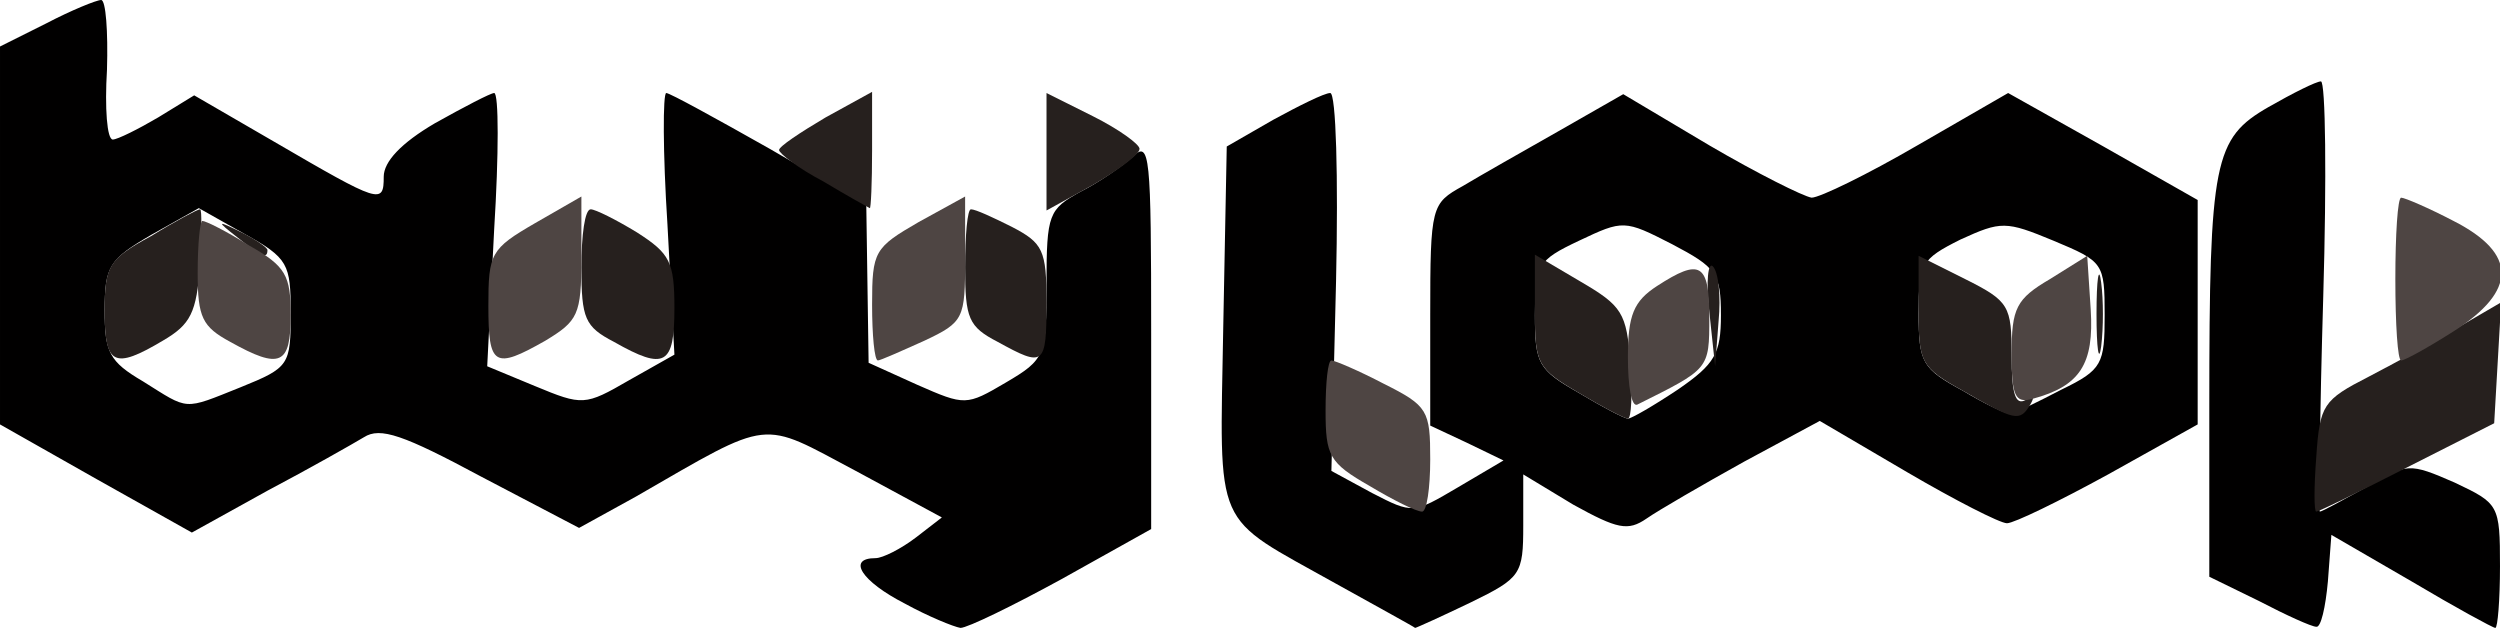<!DOCTYPE svg PUBLIC "-//W3C//DTD SVG 20010904//EN" "http://www.w3.org/TR/2001/REC-SVG-20010904/DTD/svg10.dtd">
<svg version="1.0" xmlns="http://www.w3.org/2000/svg" width="215px" height="54px" viewBox="0 0 2150 540" preserveAspectRatio="xMidYMid meet">
<g id="layer1" fill="#010000" stroke="none">
 <path d="M778 519 c-37 -19 -50 -39 -25 -39 6 0 22 -8 35 -18 l22 -17 -74 -40 c-83 -44 -71 -46 -189 22 l-49 27 -84 -44 c-67 -36 -87 -43 -101 -34 -10 6 -47 27 -83 46 l-65 36 -82 -46 -83 -47 0 -162 0 -163 40 -20 c21 -11 43 -20 47 -20 4 0 6 27 5 60 -2 33 0 60 5 60 4 0 22 -9 39 -19 l31 -19 69 40 c91 53 94 54 94 30 0 -13 15 -29 44 -46 25 -14 48 -26 51 -26 4 0 4 53 0 117 l-6 118 41 17 c41 17 43 17 81 -5 l39 -22 -6 -112 c-4 -62 -4 -113 -1 -113 3 0 43 22 89 48 l83 48 1 68 1 68 42 19 c41 18 42 18 76 -2 34 -20 35 -23 35 -85 0 -60 2 -64 29 -79 16 -8 36 -22 45 -30 15 -15 16 -2 16 152 l0 168 -77 43 c-42 23 -81 42 -87 42 -6 -1 -28 -10 -48 -21z m-571 -186 c42 -17 43 -19 43 -64 0 -42 -2 -47 -40 -68 l-39 -22 -41 23 c-36 21 -40 27 -40 65 0 36 4 44 33 61 40 25 34 25 84 5z"/>
 <path d="M1149 502 c-107 -60 -100 -43 -97 -221 l3 -155 40 -23 c22 -12 44 -23 49 -23 5 0 7 72 5 162 l-4 163 35 19 c35 18 35 18 74 -5 l39 -23 -31 -15 -32 -15 0 -95 c0 -94 1 -96 28 -111 15 -9 52 -30 82 -47 l56 -32 74 44 c41 24 81 44 88 45 7 0 48 -20 91 -45 l78 -45 82 46 81 46 0 97 0 96 -77 43 c-42 23 -81 42 -87 42 -6 0 -45 -20 -86 -44 l-75 -44 -65 35 c-36 20 -74 42 -84 49 -16 11 -25 9 -63 -12 l-43 -26 0 44 c0 42 -2 45 -45 66 -25 12 -47 22 -48 22 -1 -1 -32 -18 -68 -38z m294 -167 c32 -22 37 -31 37 -64 0 -36 -4 -41 -42 -61 -41 -21 -42 -21 -80 -3 -36 17 -38 21 -38 64 0 42 3 47 38 67 20 12 39 22 42 22 3 0 22 -11 43 -25z m330 0 c35 -17 37 -22 37 -64 0 -45 -1 -46 -44 -64 -41 -17 -45 -17 -80 -1 -34 17 -36 21 -36 63 0 43 3 48 38 67 20 12 39 21 42 20 3 -1 22 -10 43 -21z"/>
 <path d="M1943 517 l-43 -21 0 -147 c0 -211 4 -230 51 -257 21 -12 41 -22 45 -22 4 0 5 83 2 185 -3 102 -4 185 -3 185 2 0 20 -10 40 -21 35 -21 37 -21 76 -4 38 18 39 19 39 72 0 29 -2 53 -4 53 -2 0 -35 -18 -72 -40 l-69 -40 -3 40 c-2 22 -6 40 -10 39 -4 0 -26 -10 -49 -22z"/>
 </g>
<g id="layer2" fill="#26201e" stroke="none">
 <path d="M1992 393 c3 -45 6 -49 45 -69 23 -12 58 -31 78 -43 l36 -21 -3 52 -3 52 -75 38 c-41 21 -76 38 -78 38 -2 0 -2 -21 0 -47z"/>
 <path d="M1358 338 c-36 -21 -38 -25 -38 -70 l0 -49 39 23 c36 21 40 27 43 70 2 27 1 48 -2 48 -3 0 -22 -10 -42 -22z"/>
 <path d="M1688 336 c-36 -20 -38 -24 -38 -69 l0 -47 40 20 c38 19 40 23 40 66 0 32 3 43 12 38 7 -4 8 -3 4 4 -9 15 -13 14 -58 -12z"/>
 <path d="M1803 270 c0 -30 2 -43 4 -27 2 15 2 39 0 55 -2 15 -4 2 -4 -28z"/>
 <path d="M90 268 c0 -39 3 -45 40 -65 21 -13 40 -23 42 -23 2 0 1 22 0 48 -3 41 -8 51 -32 65 -42 25 -50 21 -50 -25z"/>
 <path d="M528 294 c-25 -13 -28 -20 -28 -64 0 -28 3 -50 8 -50 4 0 22 9 40 20 28 18 32 25 32 65 0 49 -8 54 -52 29z"/>
 <path d="M858 294 c-25 -13 -28 -20 -28 -64 0 -28 2 -50 5 -50 4 0 19 7 35 15 27 14 30 20 30 65 0 55 -2 56 -42 34z"/>
 <path d="M1470 268 c-3 -26 -1 -43 3 -39 5 5 7 26 5 47 l-3 39 -5 -47z"/>
 <path d="M204 204 c-18 -14 -18 -15 4 -4 12 6 22 13 22 15 0 8 -5 6 -26 -11z"/>
 <path d="M708 156 c-21 -11 -38 -24 -38 -27 0 -3 18 -15 40 -28 l40 -22 0 50 c0 28 -1 51 -2 50 -2 -1 -20 -11 -40 -23z"/>
 <path d="M900 130 l0 -50 40 20 c22 11 40 24 40 28 0 5 -18 18 -40 31 l-40 22 0 -51z"/>
 </g>
<g id="layer3" fill="#4e4543" stroke="none">
 <path d="M1178 418 c-35 -20 -38 -26 -38 -65 0 -24 2 -43 5 -43 3 0 24 9 45 20 38 19 40 23 40 65 0 25 -3 45 -7 45 -5 0 -25 -10 -45 -22z"/>
 <path d="M1400 307 c0 -36 5 -48 25 -61 37 -24 45 -20 45 27 0 45 0 44 -62 75 -5 2 -8 -16 -8 -41z"/>
 <path d="M1730 304 c0 -39 4 -47 33 -64 l32 -20 3 46 c3 47 -9 66 -50 77 -15 4 -18 -2 -18 -39z"/>
 <path d="M198 294 c-24 -13 -28 -21 -28 -59 0 -25 2 -45 4 -45 3 0 21 9 40 21 32 18 36 26 36 60 0 43 -9 47 -52 23z"/>
 <path d="M420 263 c0 -45 2 -49 40 -71 l40 -23 0 53 c0 49 -3 54 -31 71 -44 25 -49 22 -49 -30z"/>
 <path d="M750 262 c0 -46 2 -49 40 -71 l40 -22 0 54 c0 51 -1 54 -35 70 -20 9 -38 17 -40 17 -3 0 -5 -22 -5 -48z"/>
 <path d="M2060 240 c0 -38 2 -70 5 -70 3 0 24 9 45 20 55 28 55 60 0 95 -22 14 -42 25 -45 25 -3 0 -5 -31 -5 -70z"/>
 </g>

</svg>